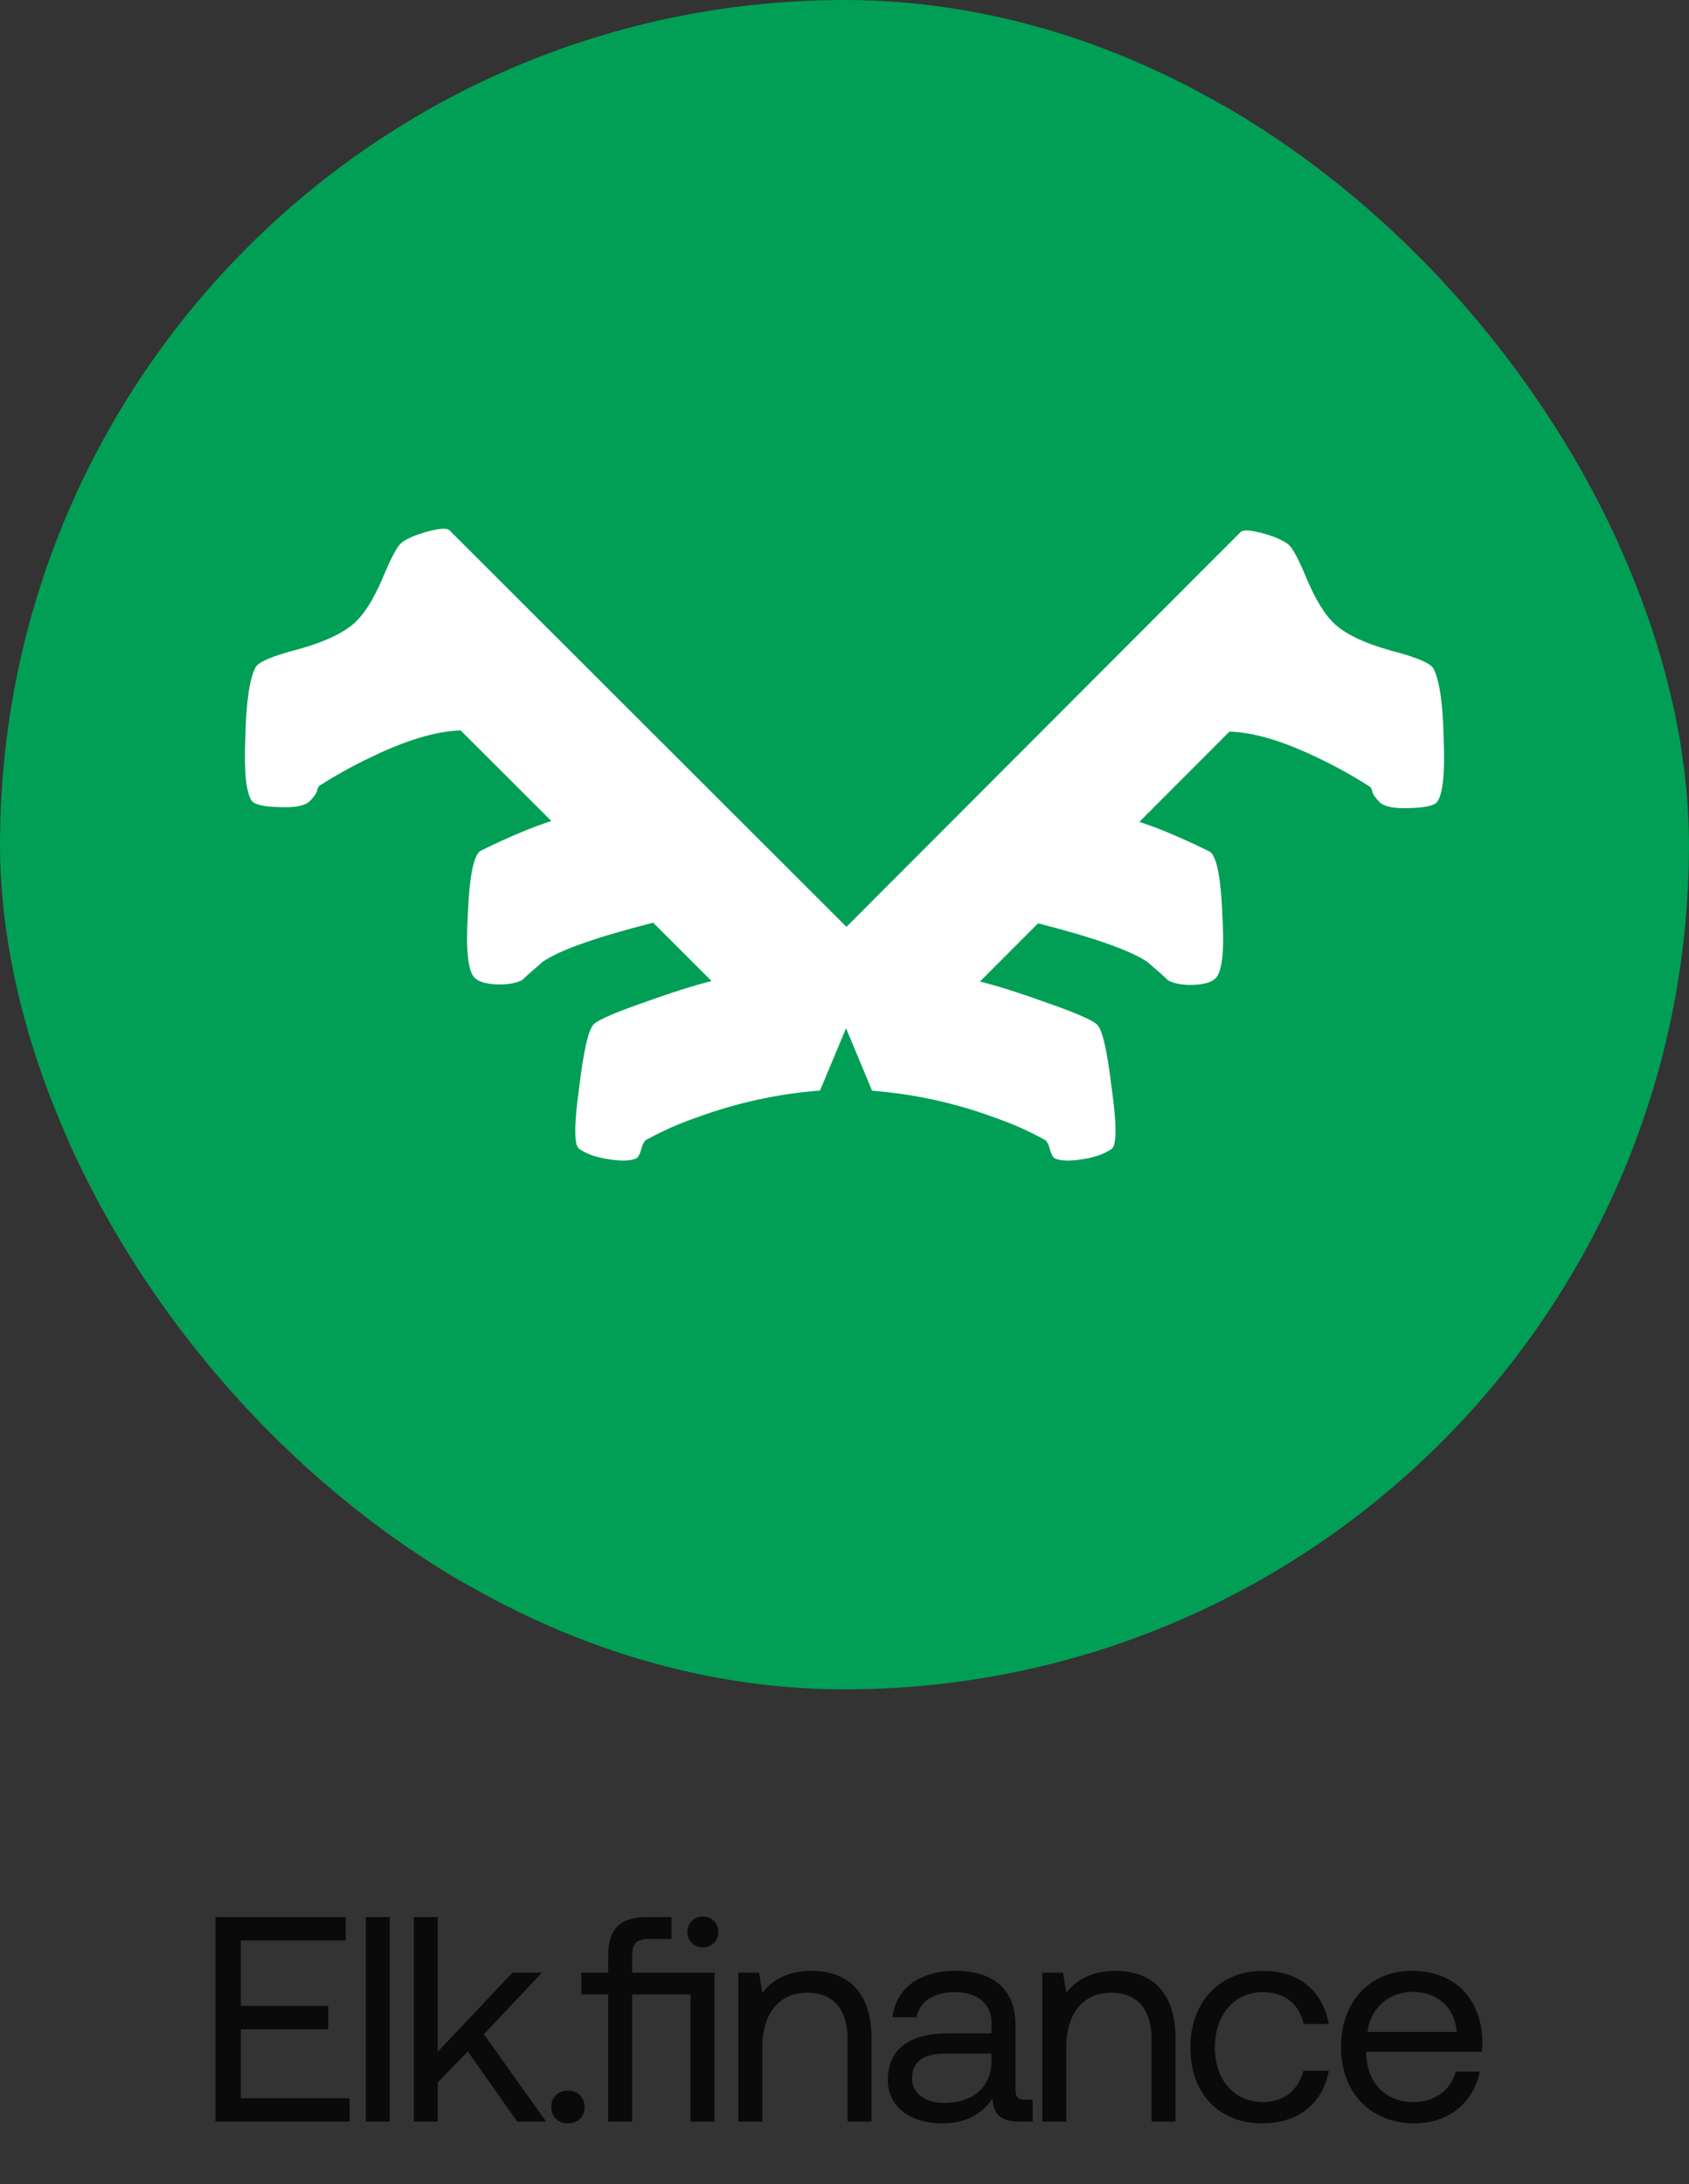 <svg width="512" height="662" viewBox="0 0 512 662" fill="none" xmlns="http://www.w3.org/2000/svg">
<rect x="0" y="0" width="512" height="662" fill="#333333" stroke="none"/>
<g clip-path="url(#clip0_2204_4805)">
<g clip-path="url(#clip1_2204_4805)">
<path d="M255.957 507.599C394.935 507.599 507.599 394.935 507.599 255.957C507.599 116.979 394.935 4.315 255.957 4.315C116.979 4.315 4.315 116.979 4.315 255.957C4.315 394.935 116.979 507.599 255.957 507.599Z" fill="white"/>
<path fill-rule="evenodd" clip-rule="evenodd" d="M255.957 8.63C119.362 8.63 8.63 119.362 8.63 255.957C8.63 392.552 119.362 503.284 255.957 503.284C392.552 503.284 503.284 392.552 503.284 255.957C503.284 119.362 392.552 8.63 255.957 8.63ZM0 255.957C0 114.596 114.596 9.15527e-05 255.957 9.15527e-05C397.318 9.15527e-05 511.914 114.596 511.914 255.957C511.914 397.318 397.318 511.914 255.957 511.914C114.596 511.914 0 397.318 0 255.957Z" fill="#231F20"/>
<path d="M255.957 473.684C376.204 473.684 473.684 376.204 473.684 255.957C473.684 135.709 376.204 38.23 255.957 38.23C135.709 38.23 38.23 135.709 38.23 255.957C38.23 376.204 135.709 473.684 255.957 473.684Z" fill="#009F55"/>
<path fill-rule="evenodd" clip-rule="evenodd" d="M255.957 46.859C140.475 46.859 46.859 140.475 46.859 255.957C46.859 371.438 140.475 465.054 255.957 465.054C371.438 465.054 465.054 371.438 465.054 255.957C465.054 140.475 371.438 46.859 255.957 46.859ZM29.6 255.957C29.6 130.943 130.943 29.6 255.957 29.6C380.97 29.6 482.314 130.943 482.314 255.957C482.314 380.97 380.97 482.314 255.957 482.314C130.943 482.314 29.6 380.97 29.6 255.957Z" fill="#231F20"/>
<path d="M350.205 353.957C347.866 355.594 344.65 356.705 340.556 357.29C336.696 357.875 333.89 357.758 332.135 356.939C331.667 356.705 331.199 355.887 330.732 354.483C330.381 352.963 329.913 351.91 329.328 351.325C329.094 351.091 328.802 350.916 328.451 350.799C323.773 348.226 318.744 346.004 313.364 344.133C300.732 339.454 287.691 336.589 274.241 335.536C267.341 319.045 263.598 310.039 263.013 308.519C258.92 298.11 257.633 292.145 259.154 290.625L391.082 158.697C391.9 157.878 394.415 158.054 398.625 159.223C402.953 160.51 405.701 161.855 406.871 163.258C408.157 164.779 410.029 168.521 412.485 174.486C415.058 180.334 417.689 184.603 420.379 187.293C423.888 190.802 430.028 193.784 438.8 196.24C446.987 198.345 451.49 200.275 452.309 202.029C454.18 205.772 455.233 213.023 455.467 223.783C455.934 234.544 455.291 241.269 453.537 243.959C452.718 245.245 449.794 245.947 444.765 246.064C439.853 246.298 436.636 245.654 435.116 244.134C433.829 242.848 433.069 241.736 432.835 240.801C432.601 239.865 432.309 239.339 431.958 239.222C426.812 235.947 421.783 233.14 416.871 230.801C405.292 225.07 395.526 222.088 387.573 221.854L358.977 250.45C365.176 252.438 372.661 255.596 381.433 259.923C383.538 261.561 384.824 268.11 385.292 279.572C385.994 291.034 385.292 297.817 383.187 299.923C381.9 301.209 379.561 301.911 376.17 302.028C372.778 302.145 370.088 301.677 368.1 300.624C366.93 299.455 364.766 297.525 361.608 294.835C356.345 291.209 344.767 287.116 326.872 282.555L308.451 300.975C314.065 302.379 321.258 304.659 330.03 307.817C339.036 310.975 344.24 313.256 345.644 314.659C347.281 316.297 348.802 322.963 350.205 334.659C351.842 346.355 351.842 352.787 350.205 353.957Z" fill="white"/>
<path fill-rule="evenodd" clip-rule="evenodd" d="M393.357 162.524L262.855 293.026C262.874 293.502 262.964 294.249 263.197 295.329C263.766 297.968 265.01 301.805 267.029 306.94L267.035 306.955L267.041 306.97C267.569 308.342 270.94 316.461 277.215 331.464C290.118 332.7 302.656 335.569 314.822 340.071C320.3 341.979 325.449 344.244 330.265 346.873C331.018 347.183 331.744 347.639 332.38 348.274C333.778 349.673 334.47 351.595 334.876 353.258C335.807 353.385 337.399 353.404 339.91 353.024L339.928 353.021L339.946 353.019C343.098 352.569 345.371 351.811 346.96 350.908C347.049 350.356 347.119 349.497 347.119 348.255C347.119 345.34 346.742 341.041 345.932 335.257L345.926 335.215L345.921 335.173C345.227 329.385 344.517 324.965 343.806 321.847C343.449 320.283 343.114 319.144 342.817 318.364C342.674 317.988 342.567 317.768 342.509 317.657C342.391 317.575 342.163 317.426 341.778 317.211C341.115 316.842 340.187 316.388 338.956 315.848C336.498 314.771 333.061 313.453 328.603 311.889L328.586 311.883L328.569 311.877C319.862 308.743 312.821 306.515 307.405 305.161L300.012 303.313L325.558 277.767L327.938 278.373C336.955 280.672 344.459 282.872 350.416 284.978C356.298 287.057 360.945 289.138 364.057 291.282L364.239 291.407L364.407 291.55C367.155 293.892 369.243 295.735 370.599 297.034C371.709 297.486 373.437 297.805 376.021 297.716C377.479 297.665 378.521 297.493 379.228 297.281C379.749 297.125 379.997 296.975 380.09 296.908C380.134 296.83 380.248 296.611 380.389 296.167C380.621 295.43 380.843 294.338 381.001 292.812C381.316 289.76 381.331 285.467 380.986 279.836L380.983 279.792L380.981 279.748C380.751 274.105 380.324 269.854 379.743 266.895C379.452 265.413 379.146 264.386 378.872 263.724C378.817 263.591 378.768 263.484 378.727 263.401C370.411 259.33 363.399 256.4 357.659 254.558L350.926 252.399L385.839 217.486L387.7 217.541C396.536 217.801 406.939 221.074 418.755 226.919C423.76 229.304 428.855 232.145 434.042 235.433C435.251 236.066 435.908 237.061 436.213 237.609C436.6 238.306 436.839 239.043 437 239.667C437.018 239.703 437.061 239.78 437.142 239.899C437.328 240.171 437.646 240.56 438.153 241.069C438.155 241.067 438.469 241.317 439.515 241.526C440.652 241.753 442.3 241.862 444.56 241.754L444.613 241.751L444.665 241.75C447.049 241.695 448.69 241.502 449.723 241.254C449.896 241.213 450.035 241.173 450.147 241.139C450.427 240.425 450.8 238.995 451.04 236.486C451.335 233.404 451.386 229.254 451.156 223.971L451.154 223.924L451.153 223.877C451.038 218.6 450.724 214.286 450.232 210.895C449.768 207.696 449.177 205.56 448.592 204.259C448.578 204.249 448.564 204.239 448.548 204.228C448.208 203.993 447.599 203.653 446.618 203.232C444.663 202.395 441.735 201.45 437.726 200.419L437.681 200.408L437.637 200.395C428.657 197.881 421.637 194.653 417.329 190.344C414.089 187.104 411.198 182.274 408.536 176.224L408.515 176.177L408.495 176.129C407.288 173.198 406.251 170.877 405.38 169.135C404.469 167.312 403.868 166.388 403.577 166.045L403.567 166.033L403.558 166.022C403.558 166.022 403.47 165.924 403.22 165.749C402.957 165.565 402.574 165.335 402.036 165.072C400.958 164.545 399.446 163.97 397.434 163.37C395.515 162.839 394.19 162.591 393.357 162.524ZM448.753 204.387C448.752 204.387 448.745 204.38 448.732 204.367C448.747 204.38 448.753 204.387 448.753 204.387ZM450.504 241.003C450.504 241.004 450.503 241.004 450.503 241.004C450.511 240.999 450.512 240.999 450.504 241.003ZM346.822 351.49C346.821 351.487 346.83 351.456 346.854 351.404C346.835 351.466 346.823 351.492 346.822 351.49ZM262.872 292.521C262.873 292.522 262.871 292.546 262.861 292.589C262.866 292.541 262.871 292.519 262.872 292.521ZM393.882 153.91C395.564 154.027 397.567 154.451 399.781 155.066L399.818 155.076L399.855 155.087C402.151 155.77 404.165 156.507 405.829 157.321C407.424 158.101 409.025 159.108 410.175 160.482C411.167 161.659 412.142 163.363 413.099 165.276C414.094 167.266 415.214 169.782 416.455 172.795C418.931 178.414 421.297 182.108 423.431 184.242C426.135 186.946 431.382 189.678 439.92 192.073C444.077 193.143 447.479 194.212 450.018 195.3C451.288 195.845 452.47 196.447 453.46 197.133C454.366 197.76 455.507 198.724 456.189 200.141C457.418 202.617 458.225 205.883 458.772 209.655C459.331 213.504 459.66 218.18 459.78 223.643C460.016 229.1 459.978 233.676 459.631 237.308C459.301 240.751 458.645 244.014 457.162 246.299C455.784 248.443 453.362 249.256 451.737 249.646C449.859 250.096 447.542 250.313 444.918 250.376C442.287 250.499 439.889 250.401 437.823 249.988C435.788 249.581 433.667 248.787 432.065 247.185C430.746 245.866 429.398 244.227 428.785 242.32C424.071 239.362 419.481 236.823 415.016 234.697L414.986 234.683L414.957 234.668C404.574 229.529 396.047 226.843 389.258 226.271L366.848 248.681C371.788 250.605 377.29 253.068 383.342 256.054L383.736 256.248L384.082 256.517C385.468 257.596 386.302 259.112 386.845 260.421C387.418 261.805 387.859 263.44 388.211 265.232C388.914 268.814 389.364 273.554 389.602 279.353C389.956 285.164 389.97 289.978 389.585 293.7C389.392 295.566 389.087 297.281 388.618 298.766C388.165 300.201 387.455 301.757 386.238 302.974C383.74 305.472 379.962 306.215 376.319 306.34C372.527 306.471 368.991 305.979 366.081 304.438L365.508 304.134L365.049 303.675C364.035 302.661 362.049 300.882 358.989 298.271C356.811 296.813 353.086 295.075 347.539 293.114C342.426 291.306 335.982 289.383 328.181 287.348L316.723 298.806C321.056 300.121 325.976 301.772 331.475 303.752C336.014 305.343 339.677 306.742 342.42 307.944C343.791 308.545 344.99 309.122 345.98 309.674C346.9 310.186 347.912 310.825 348.695 311.608C349.771 312.684 350.435 314.117 350.883 315.297C351.376 316.593 351.816 318.158 352.219 319.928C353.027 323.467 353.777 328.215 354.484 334.103C355.308 339.995 355.748 344.746 355.748 348.255C355.748 349.998 355.642 351.622 355.345 353.001C355.097 354.149 354.513 356.183 352.713 357.468L352.697 357.48L352.68 357.492C349.598 359.649 345.662 360.918 341.185 361.559C337.194 362.162 333.29 362.24 330.311 360.849L330.258 360.825L330.206 360.799C328.812 360.102 328.049 358.924 327.687 358.291C327.257 357.537 326.918 356.685 326.639 355.848L326.574 355.653L326.528 355.453C326.432 355.038 326.339 354.733 326.26 354.518C321.839 352.095 317.07 349.99 311.946 348.208L311.906 348.194L311.865 348.179C299.608 343.639 286.958 340.859 273.905 339.838L271.278 339.632L270.261 337.202C263.406 320.819 259.627 311.727 258.993 310.084C256.921 304.816 255.478 300.471 254.761 297.148C254.405 295.5 254.183 293.899 254.227 292.463C254.268 291.178 254.544 289.133 256.103 287.574L388.031 155.646C389.068 154.609 390.307 154.204 391.196 154.032C392.112 153.856 393.042 153.851 393.882 153.91Z" fill="#231F20"/>
<path d="M165.451 354.206C167.8 355.85 171.03 356.965 175.14 357.553C179.015 358.14 181.834 358.022 183.595 357.2C184.065 356.965 184.535 356.143 185.004 354.734C185.357 353.207 185.827 352.15 186.414 351.563C186.649 351.328 186.942 351.152 187.294 351.035C191.992 348.451 197.042 346.22 202.444 344.341C215.127 339.644 228.221 336.766 241.726 335.709C248.655 319.151 252.413 310.108 253 308.582C257.11 298.13 258.402 292.141 256.875 290.614L124.408 158.147C123.586 157.324 121.061 157.501 116.833 158.675C112.488 159.967 109.728 161.317 108.554 162.727C107.262 164.253 105.383 168.011 102.917 174C100.333 179.872 97.691 184.159 94.99 186.86C91.467 190.383 85.302 193.377 76.494 195.843C68.273 197.957 63.752 199.895 62.93 201.657C61.051 205.414 59.994 212.695 59.759 223.5C59.289 234.304 59.935 241.056 61.697 243.757C62.519 245.049 65.455 245.754 70.505 245.871C75.437 246.106 78.666 245.46 80.193 243.933C81.485 242.642 82.248 241.526 82.483 240.586C82.718 239.647 83.011 239.119 83.364 239.001C88.531 235.713 93.581 232.894 98.513 230.546C110.139 224.791 119.945 221.797 127.931 221.562L156.644 250.275C150.42 252.271 142.904 255.442 134.096 259.787C131.982 261.431 130.69 268.008 130.221 279.516C129.516 291.025 130.221 297.836 132.335 299.95C133.626 301.242 135.975 301.947 139.381 302.064C142.786 302.182 145.487 301.712 147.484 300.655C148.658 299.481 150.831 297.543 154.001 294.842C159.286 291.201 170.912 287.091 188.88 282.511L207.376 301.007C201.739 302.416 194.517 304.706 185.709 307.877C176.667 311.048 171.441 313.338 170.031 314.747C168.387 316.391 166.861 323.085 165.451 334.829C163.807 346.572 163.807 353.031 165.451 354.206Z" fill="white"/>
<path fill-rule="evenodd" clip-rule="evenodd" d="M124.293 153.463C125.185 153.635 126.43 154.042 127.471 155.083L259.939 287.551C261.505 289.116 261.782 291.17 261.822 292.461C261.867 293.902 261.643 295.509 261.286 297.164C260.567 300.501 259.117 304.864 257.037 310.154C256.4 311.805 252.605 320.934 245.723 337.382L244.701 339.822L242.064 340.029C228.957 341.055 216.256 343.846 203.948 348.404L203.908 348.419L203.867 348.433C198.723 350.222 193.934 352.336 189.495 354.769C189.416 354.985 189.322 355.291 189.226 355.708L189.18 355.909L189.115 356.104C188.834 356.945 188.494 357.8 188.062 358.557C187.698 359.193 186.932 360.376 185.533 361.075L185.48 361.102L185.427 361.126C182.436 362.522 178.516 362.444 174.508 361.839C170.013 361.195 166.062 359.921 162.967 357.755L162.95 357.743L162.933 357.731C161.126 356.441 160.539 354.398 160.291 353.246C159.993 351.862 159.886 350.231 159.886 348.481C159.886 344.957 160.328 340.187 161.155 334.27C161.865 328.358 162.619 323.591 163.429 320.037C163.835 318.26 164.276 316.689 164.771 315.387C165.221 314.203 165.888 312.764 166.968 311.684C167.754 310.897 168.771 310.256 169.694 309.741C170.688 309.187 171.892 308.608 173.269 308.005C176.023 306.798 179.701 305.393 184.258 303.795C189.779 301.807 194.72 300.15 199.071 298.829L187.566 287.324C179.733 289.368 173.262 291.299 168.129 293.113C162.559 295.083 158.819 296.828 156.632 298.292C153.559 300.913 151.565 302.7 150.547 303.718L150.087 304.179L149.511 304.484C146.589 306.031 143.038 306.525 139.231 306.394C135.573 306.268 131.78 305.522 129.271 303.014C128.049 301.792 127.337 300.229 126.882 298.789C126.411 297.298 126.105 295.576 125.911 293.702C125.525 289.964 125.538 285.13 125.894 279.296C126.133 273.473 126.584 268.714 127.291 265.118C127.644 263.318 128.086 261.677 128.662 260.287C129.207 258.973 130.044 257.45 131.436 256.367L131.784 256.097L132.179 255.902C138.256 252.904 143.78 250.431 148.741 248.499L126.239 225.997C119.422 226.572 110.86 229.269 100.435 234.429L100.405 234.443L100.376 234.457C95.892 236.592 91.284 239.142 86.55 242.112C85.935 244.027 84.581 245.672 83.257 246.997C81.648 248.605 79.518 249.403 77.476 249.811C75.401 250.226 72.993 250.324 70.351 250.201C67.717 250.138 65.391 249.92 63.504 249.467C61.873 249.076 59.441 248.26 58.057 246.107C56.568 243.813 55.909 240.537 55.578 237.08C55.23 233.433 55.192 228.837 55.429 223.358C55.549 217.873 55.879 213.178 56.441 209.313C56.99 205.525 57.8 202.246 59.035 199.759C59.719 198.337 60.864 197.37 61.774 196.74C62.769 196.052 63.955 195.447 65.231 194.9C67.78 193.807 71.195 192.734 75.369 191.659C83.942 189.254 89.211 186.511 91.926 183.796C94.069 181.653 96.444 177.944 98.931 172.302C100.177 169.277 101.301 166.751 102.301 164.752C103.261 162.832 104.24 161.121 105.237 159.939C106.392 158.559 107.999 157.549 109.6 156.765C111.271 155.948 113.293 155.207 115.598 154.522L115.636 154.511L115.673 154.501C117.896 153.883 119.907 153.458 121.596 153.34C122.44 153.281 123.373 153.286 124.293 153.463ZM118.03 162.839C116.009 163.441 114.491 164.019 113.409 164.548C112.869 164.812 112.484 165.042 112.22 165.227C111.969 165.404 111.881 165.502 111.881 165.502L111.872 165.513L111.861 165.525C111.57 165.87 110.966 166.797 110.051 168.628C109.176 170.376 108.135 172.707 106.923 175.65L106.903 175.698L106.882 175.745C104.209 181.821 101.307 186.67 98.053 189.923C93.727 194.25 86.678 197.491 77.662 200.015L77.618 200.028L77.573 200.039C73.547 201.075 70.607 202.023 68.644 202.864C67.659 203.286 67.047 203.628 66.706 203.864C66.691 203.875 66.676 203.886 66.662 203.895C66.075 205.202 65.482 207.346 65.016 210.558C64.521 213.963 64.206 218.295 64.091 223.594L64.09 223.641L64.088 223.688C63.857 228.992 63.908 233.159 64.204 236.254C64.445 238.774 64.82 240.209 65.101 240.926C65.213 240.961 65.353 241 65.526 241.042C66.564 241.291 68.212 241.484 70.605 241.54L70.658 241.541L70.711 241.543C72.98 241.652 74.635 241.543 75.776 241.314C76.821 241.105 77.138 240.856 77.144 240.856C77.653 240.345 77.972 239.954 78.159 239.681C78.241 239.562 78.283 239.485 78.302 239.448C78.463 238.821 78.703 238.082 79.092 237.381C79.398 236.831 80.057 235.832 81.272 235.197C86.48 231.895 91.596 229.042 96.621 226.648C108.486 220.778 118.932 217.492 127.803 217.231L129.672 217.176L164.728 252.232L157.967 254.4C152.203 256.249 145.163 259.192 136.813 263.279C136.772 263.363 136.723 263.47 136.667 263.603C136.392 264.268 136.085 265.299 135.793 266.788C135.21 269.759 134.781 274.027 134.55 279.693L134.548 279.737L134.545 279.781C134.199 285.435 134.213 289.746 134.53 292.811C134.689 294.343 134.911 295.439 135.145 296.179C135.285 296.625 135.4 296.845 135.444 296.923C135.538 296.99 135.787 297.141 136.31 297.298C137.02 297.511 138.066 297.684 139.53 297.734C142.125 297.824 143.86 297.504 144.974 297.05C146.335 295.745 148.432 293.895 151.192 291.544L151.361 291.4L151.544 291.274C154.668 289.121 159.334 287.032 165.24 284.944C171.221 282.83 178.756 280.621 187.81 278.313L190.2 277.704L215.85 303.354L208.427 305.21C202.989 306.57 195.919 308.806 187.177 311.954L187.16 311.96L187.143 311.966C182.666 313.536 179.215 314.859 176.747 315.941C175.511 316.483 174.579 316.938 173.914 317.309C173.527 317.525 173.298 317.675 173.18 317.757C173.121 317.868 173.013 318.09 172.87 318.467C172.572 319.25 172.235 320.394 171.877 321.964C171.163 325.095 170.451 329.533 169.753 335.345L169.748 335.387L169.742 335.429C168.929 341.237 168.551 345.553 168.551 348.481C168.551 349.728 168.621 350.59 168.71 351.144C170.305 352.051 172.588 352.812 175.753 353.264L175.771 353.266L175.789 353.269C178.31 353.651 179.909 353.632 180.844 353.503C181.251 351.834 181.946 349.904 183.35 348.5C183.988 347.862 184.718 347.404 185.473 347.092C190.309 344.453 195.48 342.178 200.979 340.263C213.195 335.743 225.785 332.861 238.74 331.621C245.041 316.556 248.426 308.404 248.956 307.027L248.962 307.011L248.968 306.996C250.995 301.841 252.245 297.988 252.816 295.338C253.05 294.254 253.14 293.504 253.159 293.025L122.124 161.99C121.287 162.057 119.956 162.306 118.03 162.839ZM253.142 292.518C253.143 292.517 253.148 292.538 253.153 292.586C253.143 292.543 253.141 292.519 253.142 292.518ZM168.849 351.728C168.847 351.731 168.836 351.705 168.817 351.642C168.841 351.694 168.85 351.726 168.849 351.728ZM66.501 204.023C66.501 204.023 66.507 204.017 66.522 204.004C66.509 204.017 66.501 204.023 66.501 204.023Z" fill="#231F20"/>
</g>
<rect width="512" height="512" fill="#009F55"/>
<path d="M336.984 348.203C334.747 349.77 331.672 350.834 327.759 351.394C324.069 351.954 321.385 351.842 319.708 351.058C319.261 350.834 318.813 350.05 318.366 348.707C318.031 347.251 317.583 346.243 317.024 345.683C316.801 345.459 316.521 345.291 316.186 345.179C311.713 342.716 306.905 340.588 301.761 338.796C289.685 334.317 277.218 331.574 264.359 330.566C257.761 314.777 254.183 306.154 253.624 304.698C249.711 294.732 248.481 289.021 249.934 287.565L376.063 161.252C376.846 160.468 379.25 160.636 383.276 161.756C387.413 162.988 390.041 164.276 391.159 165.619C392.389 167.075 394.178 170.658 396.526 176.369C398.986 181.968 401.502 186.056 404.074 188.631C407.428 191.991 413.298 194.846 421.685 197.198C429.512 199.213 433.817 201.061 434.599 202.741C436.389 206.324 437.395 213.267 437.618 223.569C438.066 233.871 437.451 240.31 435.774 242.885C434.991 244.117 432.195 244.789 427.387 244.901C422.691 245.125 419.616 244.509 418.162 243.053C416.932 241.822 416.206 240.758 415.982 239.862C415.758 238.966 415.479 238.462 415.143 238.35C410.223 235.215 405.415 232.527 400.719 230.288C389.649 224.801 380.312 221.945 372.709 221.721L345.37 249.1C351.296 251.004 358.452 254.027 366.839 258.171C368.851 259.738 370.081 266.009 370.529 276.983C371.199 287.957 370.529 294.452 368.516 296.468C367.286 297.7 365.05 298.372 361.807 298.484C358.564 298.595 355.992 298.148 354.091 297.14C352.973 296.02 350.905 294.172 347.886 291.597C342.854 288.125 331.784 284.206 314.676 279.839L297.065 297.476C302.432 298.819 309.309 301.003 317.695 304.027C326.305 307.05 331.281 309.234 332.623 310.577C334.188 312.145 335.642 318.528 336.984 329.726C338.549 340.924 338.549 347.083 336.984 348.203Z" fill="white"/>
<path d="M175.564 348.193C177.813 349.765 180.904 350.832 184.839 351.393C188.549 351.955 191.247 351.842 192.934 351.056C193.383 350.832 193.833 350.046 194.283 348.698C194.62 347.239 195.07 346.228 195.632 345.667C195.857 345.442 196.138 345.274 196.475 345.162C200.972 342.691 205.806 340.558 210.978 338.762C223.12 334.27 235.655 331.52 248.584 330.509C255.217 314.678 258.814 306.032 259.376 304.572C263.311 294.579 264.548 288.853 263.087 287.393L136.272 160.741C135.485 159.955 133.068 160.124 129.02 161.247C124.861 162.482 122.219 163.773 121.095 165.12C119.858 166.58 118.059 170.173 115.698 175.899C113.225 181.513 110.695 185.612 108.11 188.194C104.737 191.562 98.835 194.426 90.403 196.783C82.533 198.804 78.205 200.657 77.418 202.341C75.619 205.934 74.607 212.896 74.382 223.225C73.933 233.555 74.551 240.011 76.237 242.594C77.024 243.829 79.835 244.502 84.669 244.615C89.391 244.839 92.483 244.222 93.944 242.762C95.181 241.527 95.912 240.46 96.136 239.562C96.361 238.664 96.642 238.159 96.98 238.046C101.926 234.902 106.76 232.208 111.482 229.962C122.612 224.46 132 221.597 139.645 221.373L167.132 248.825C161.174 250.734 153.979 253.766 145.547 257.92C143.523 259.492 142.287 265.78 141.837 276.783C141.162 287.786 141.837 294.299 143.86 296.32C145.097 297.555 147.346 298.229 150.606 298.341C153.866 298.453 156.452 298.004 158.363 296.993C159.487 295.871 161.567 294.018 164.603 291.436C169.662 287.955 180.792 284.025 197.993 279.646L215.7 297.33C210.303 298.678 203.389 300.867 194.957 303.899C186.301 306.93 181.298 309.12 179.949 310.467C178.375 312.039 176.913 318.439 175.564 329.667C173.99 340.895 173.99 347.07 175.564 348.193Z" fill="white"/>
</g>
<path opacity="0.8" d="M65.312 643H105.957V635.916H73.016V615.018H99.493V607.934H73.016V588.099H104.806V581.015H65.312V643ZM110.884 643H118.145V581.015H110.884V643ZM125.436 643H132.697V631.134L141.818 621.748L156.782 643H165.549L146.688 616.524L164.309 597.839H155.366L132.697 621.837V581.015H125.436V643ZM167.12 638.572C167.12 641.583 169.245 643.531 172.167 643.531C175.09 643.531 177.215 641.583 177.215 638.572C177.215 635.562 175.09 633.614 172.167 633.614C169.245 633.614 167.12 635.562 167.12 638.572ZM213.056 590.224C215.713 590.224 217.749 588.276 217.749 585.531C217.749 582.786 215.713 580.838 213.056 580.838C210.4 580.838 208.363 582.786 208.363 585.531C208.363 588.276 210.4 590.224 213.056 590.224ZM191.627 597.839V592.615C191.627 589.162 192.955 587.656 196.586 587.656H203.581V581.015H196.143C187.731 581.015 184.366 584.823 184.366 592.792V597.839H176.219V604.481H184.366V643H191.627V604.481H209.337V643H216.598V597.839H191.627ZM245.968 597.308C238.352 597.308 233.748 600.496 231.091 603.949L230.117 597.839H223.83V643H231.091V620.42C231.091 610.236 236.227 603.949 244.728 603.949C252.609 603.949 256.948 608.908 256.948 618.295V643H264.209V617.852C264.209 602.887 256.151 597.308 245.968 597.308ZM310.746 636.359C308.709 636.359 307.824 635.739 307.824 633.348V613.601C307.824 603.064 301.183 597.308 289.671 597.308C278.779 597.308 271.607 602.533 270.544 611.388H277.805C278.691 606.783 282.941 603.772 289.317 603.772C296.401 603.772 300.563 607.314 300.563 613.159V616.258H287.28C275.415 616.258 269.128 621.305 269.128 630.337C269.128 638.572 275.857 643.531 285.775 643.531C293.567 643.531 298.083 640.078 300.917 636.005C301.006 640.432 303.042 643 309.064 643H313.048V636.359H310.746ZM300.563 624.582C300.563 632.108 295.338 637.333 286.306 637.333C280.285 637.333 276.477 634.322 276.477 629.895C276.477 624.759 280.108 622.368 286.572 622.368H300.563V624.582ZM338.111 597.308C330.496 597.308 325.892 600.496 323.235 603.949L322.261 597.839H315.974V643H323.235V620.42C323.235 610.236 328.371 603.949 336.872 603.949C344.753 603.949 349.092 608.908 349.092 618.295V643H356.353V617.852C356.353 602.887 348.295 597.308 338.111 597.308ZM382.713 643.531C393.693 643.531 401.043 637.333 402.814 627.592H395.11C393.693 633.348 389.266 637.067 382.802 637.067C374.124 637.067 368.279 630.337 368.279 620.508C368.279 610.679 374.124 603.772 382.802 603.772C389.443 603.772 393.87 607.403 395.199 613.424H402.814C400.954 603.507 393.959 597.308 382.89 597.308C369.785 597.308 360.841 606.694 360.841 620.508C360.841 634.588 369.519 643.531 382.713 643.531ZM428.927 643.531C439.376 643.531 446.814 636.89 448.585 627.858H441.236C439.73 633.702 434.771 637.067 428.396 637.067C419.806 637.067 414.405 631.046 414.139 622.456V621.837H449.205C449.294 620.774 449.382 619.711 449.382 618.737C449.028 605.366 440.704 597.308 427.953 597.308C415.202 597.308 406.524 606.694 406.524 620.42C406.524 634.234 415.379 643.531 428.927 643.531ZM414.582 615.815C415.29 608.465 421.4 603.684 428.042 603.684C435.568 603.684 440.881 608.023 441.59 615.815H414.582Z" fill="black"/>
<defs>
<clipPath id="clip0_2204_4805">
<rect width="512" height="512" rx="256" fill="white"/>
</clipPath>
<clipPath id="clip1_2204_4805">
<rect width="512" height="512" fill="white"/>
</clipPath>
</defs>
</svg>
